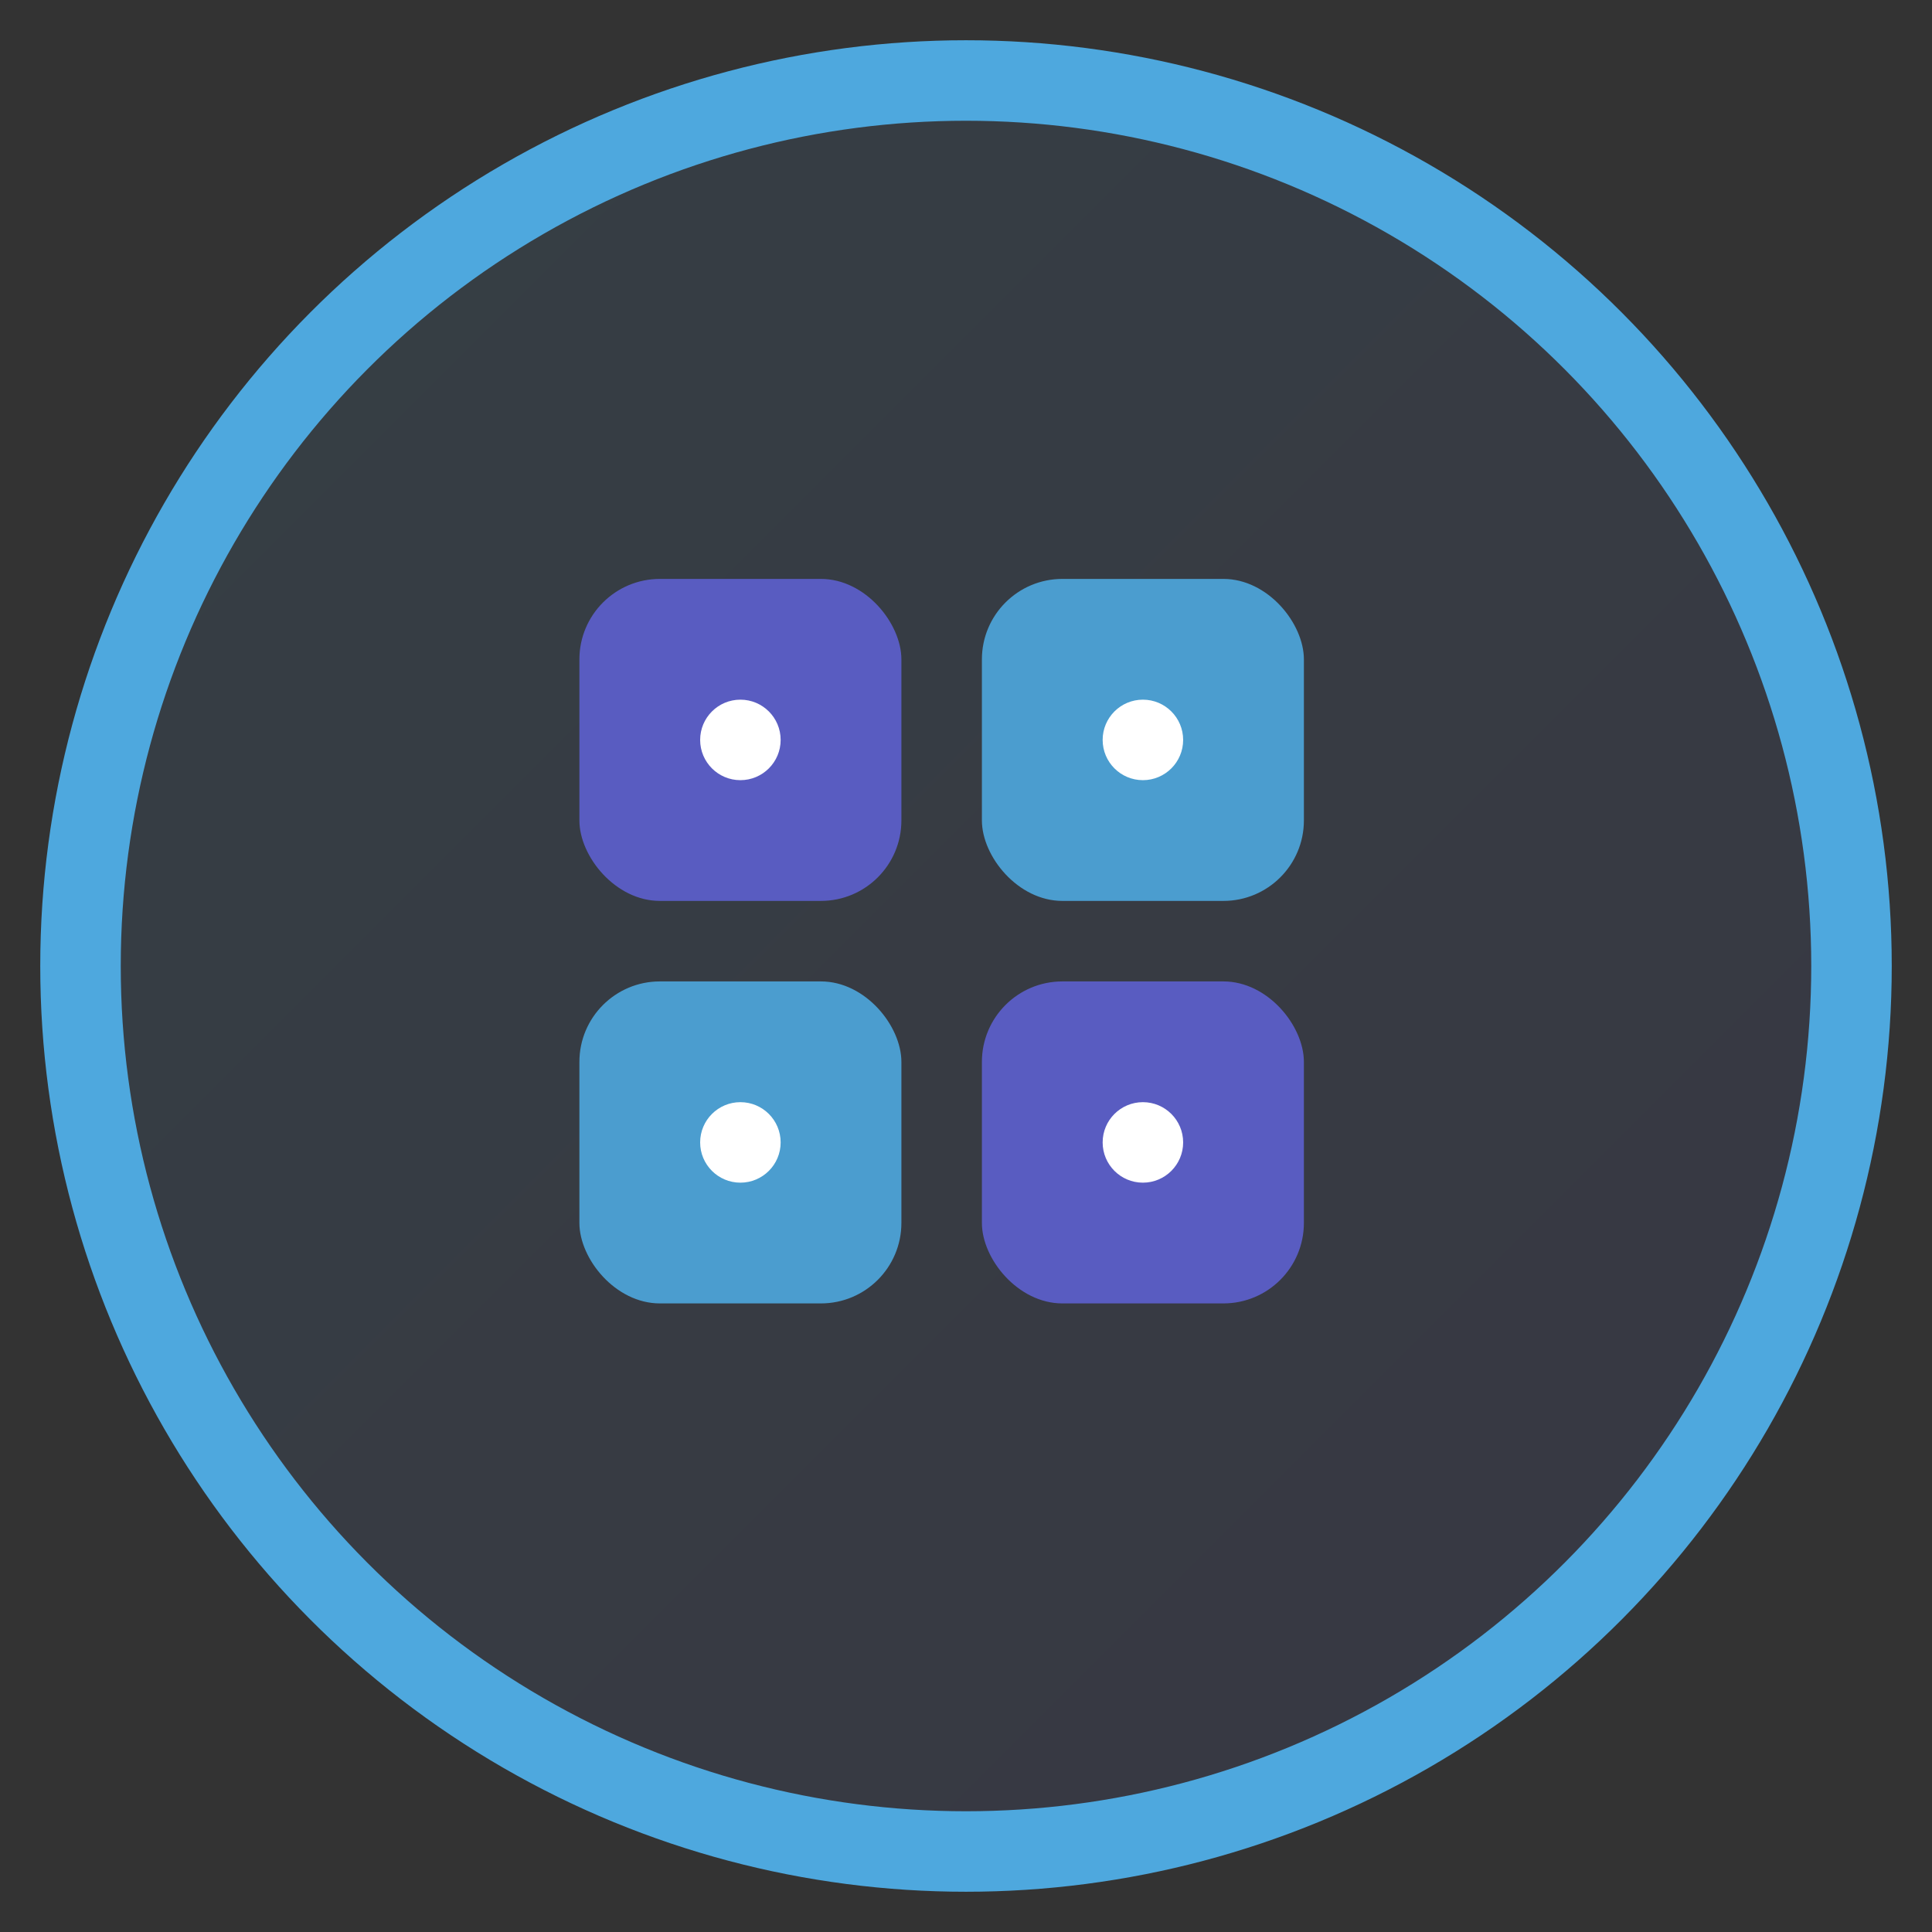 <?xml version="1.0" encoding="UTF-8" standalone="no"?>
<svg
   width="48"
   height="48"
   viewBox="0 0 48 48"
   fill="none"
   version="1.1"
   id="svg452"
   sodipodi:docname="gallery-icon.svg"
   inkscape:version="1.2.2 (732a01da63, 2022-12-09)"
   xmlns:inkscape="http://www.inkscape.org/namespaces/inkscape"
   xmlns:sodipodi="http://sodipodi.sourceforge.net/DTD/sodipodi-0.dtd"
   xmlns="http://www.w3.org/2000/svg"
   xmlns:svg="http://www.w3.org/2000/svg">
  <rect x="0" y="0" width="48" height="48" fill="#333333" stroke="none"/>
  <sodipodi:namedview
     id="namedview454"
     pagecolor="#ffffff"
     bordercolor="#000000"
     borderopacity="0.25"
     inkscape:showpageshadow="2"
     inkscape:pageopacity="0.0"
     inkscape:pagecheckerboard="0"
     inkscape:deskcolor="#d1d1d1"
     showgrid="false"
     inkscape:zoom="20.875"
     inkscape:cx="18.251497"
     inkscape:cy="24"
     inkscape:window-width="3440"
     inkscape:window-height="1369"
     inkscape:window-x="1912"
     inkscape:window-y="-8"
     inkscape:window-maximized="1"
     inkscape:current-layer="svg452" />
  <!-- Fundo circular com gradiente -->
  <circle
     cx="24"
     cy="24"
     r="22"
     fill="url(#galleryGradient)"
     stroke="#4EA8DE"
     stroke-width="2"
     id="circle427" />
  <!-- Ícone de galeria - 4 quadrados -->
  <rect
     x="14.395"
     y="14.383"
     width="8"
     height="8"
     rx="2"
     fill="#5e60ce"
     opacity="0.9"
     id="rect429" />
  <rect
     x="24.395"
     y="14.383"
     width="8"
     height="8"
     rx="2"
     fill="#4ea8de"
     opacity="0.9"
     id="rect431" />
  <rect
     x="14.395"
     y="24.383"
     width="8"
     height="8"
     rx="2"
     fill="#4ea8de"
     opacity="0.9"
     id="rect433" />
  <rect
     x="24.395"
     y="24.383"
     width="8"
     height="8"
     rx="2"
     fill="#5e60ce"
     opacity="0.9"
     id="rect435" />
  <!-- Pequenos círculos decorativos -->
  <circle
     cx="18.395"
     cy="18.383"
     r="1"
     fill="#ffffff"
     id="circle437" />
  <circle
     cx="28.395"
     cy="18.383"
     r="1"
     fill="#ffffff"
     id="circle439" />
  <circle
     cx="18.395"
     cy="28.383"
     r="1"
     fill="#ffffff"
     id="circle441" />
  <circle
     cx="28.395"
     cy="28.383"
     r="1"
     fill="#ffffff"
     id="circle443" />
  <defs
     id="defs450">
    <linearGradient
       id="galleryGradient"
       x1="0%"
       y1="0%"
       x2="100%"
       y2="100%">
      <stop
         offset="0%"
         style="stop-color:#4EA8DE;stop-opacity:0.1"
         id="stop445" />
      <stop
         offset="100%"
         style="stop-color:#5E60CE;stop-opacity:0.1"
         id="stop447" />
    </linearGradient>
  </defs>
</svg>
